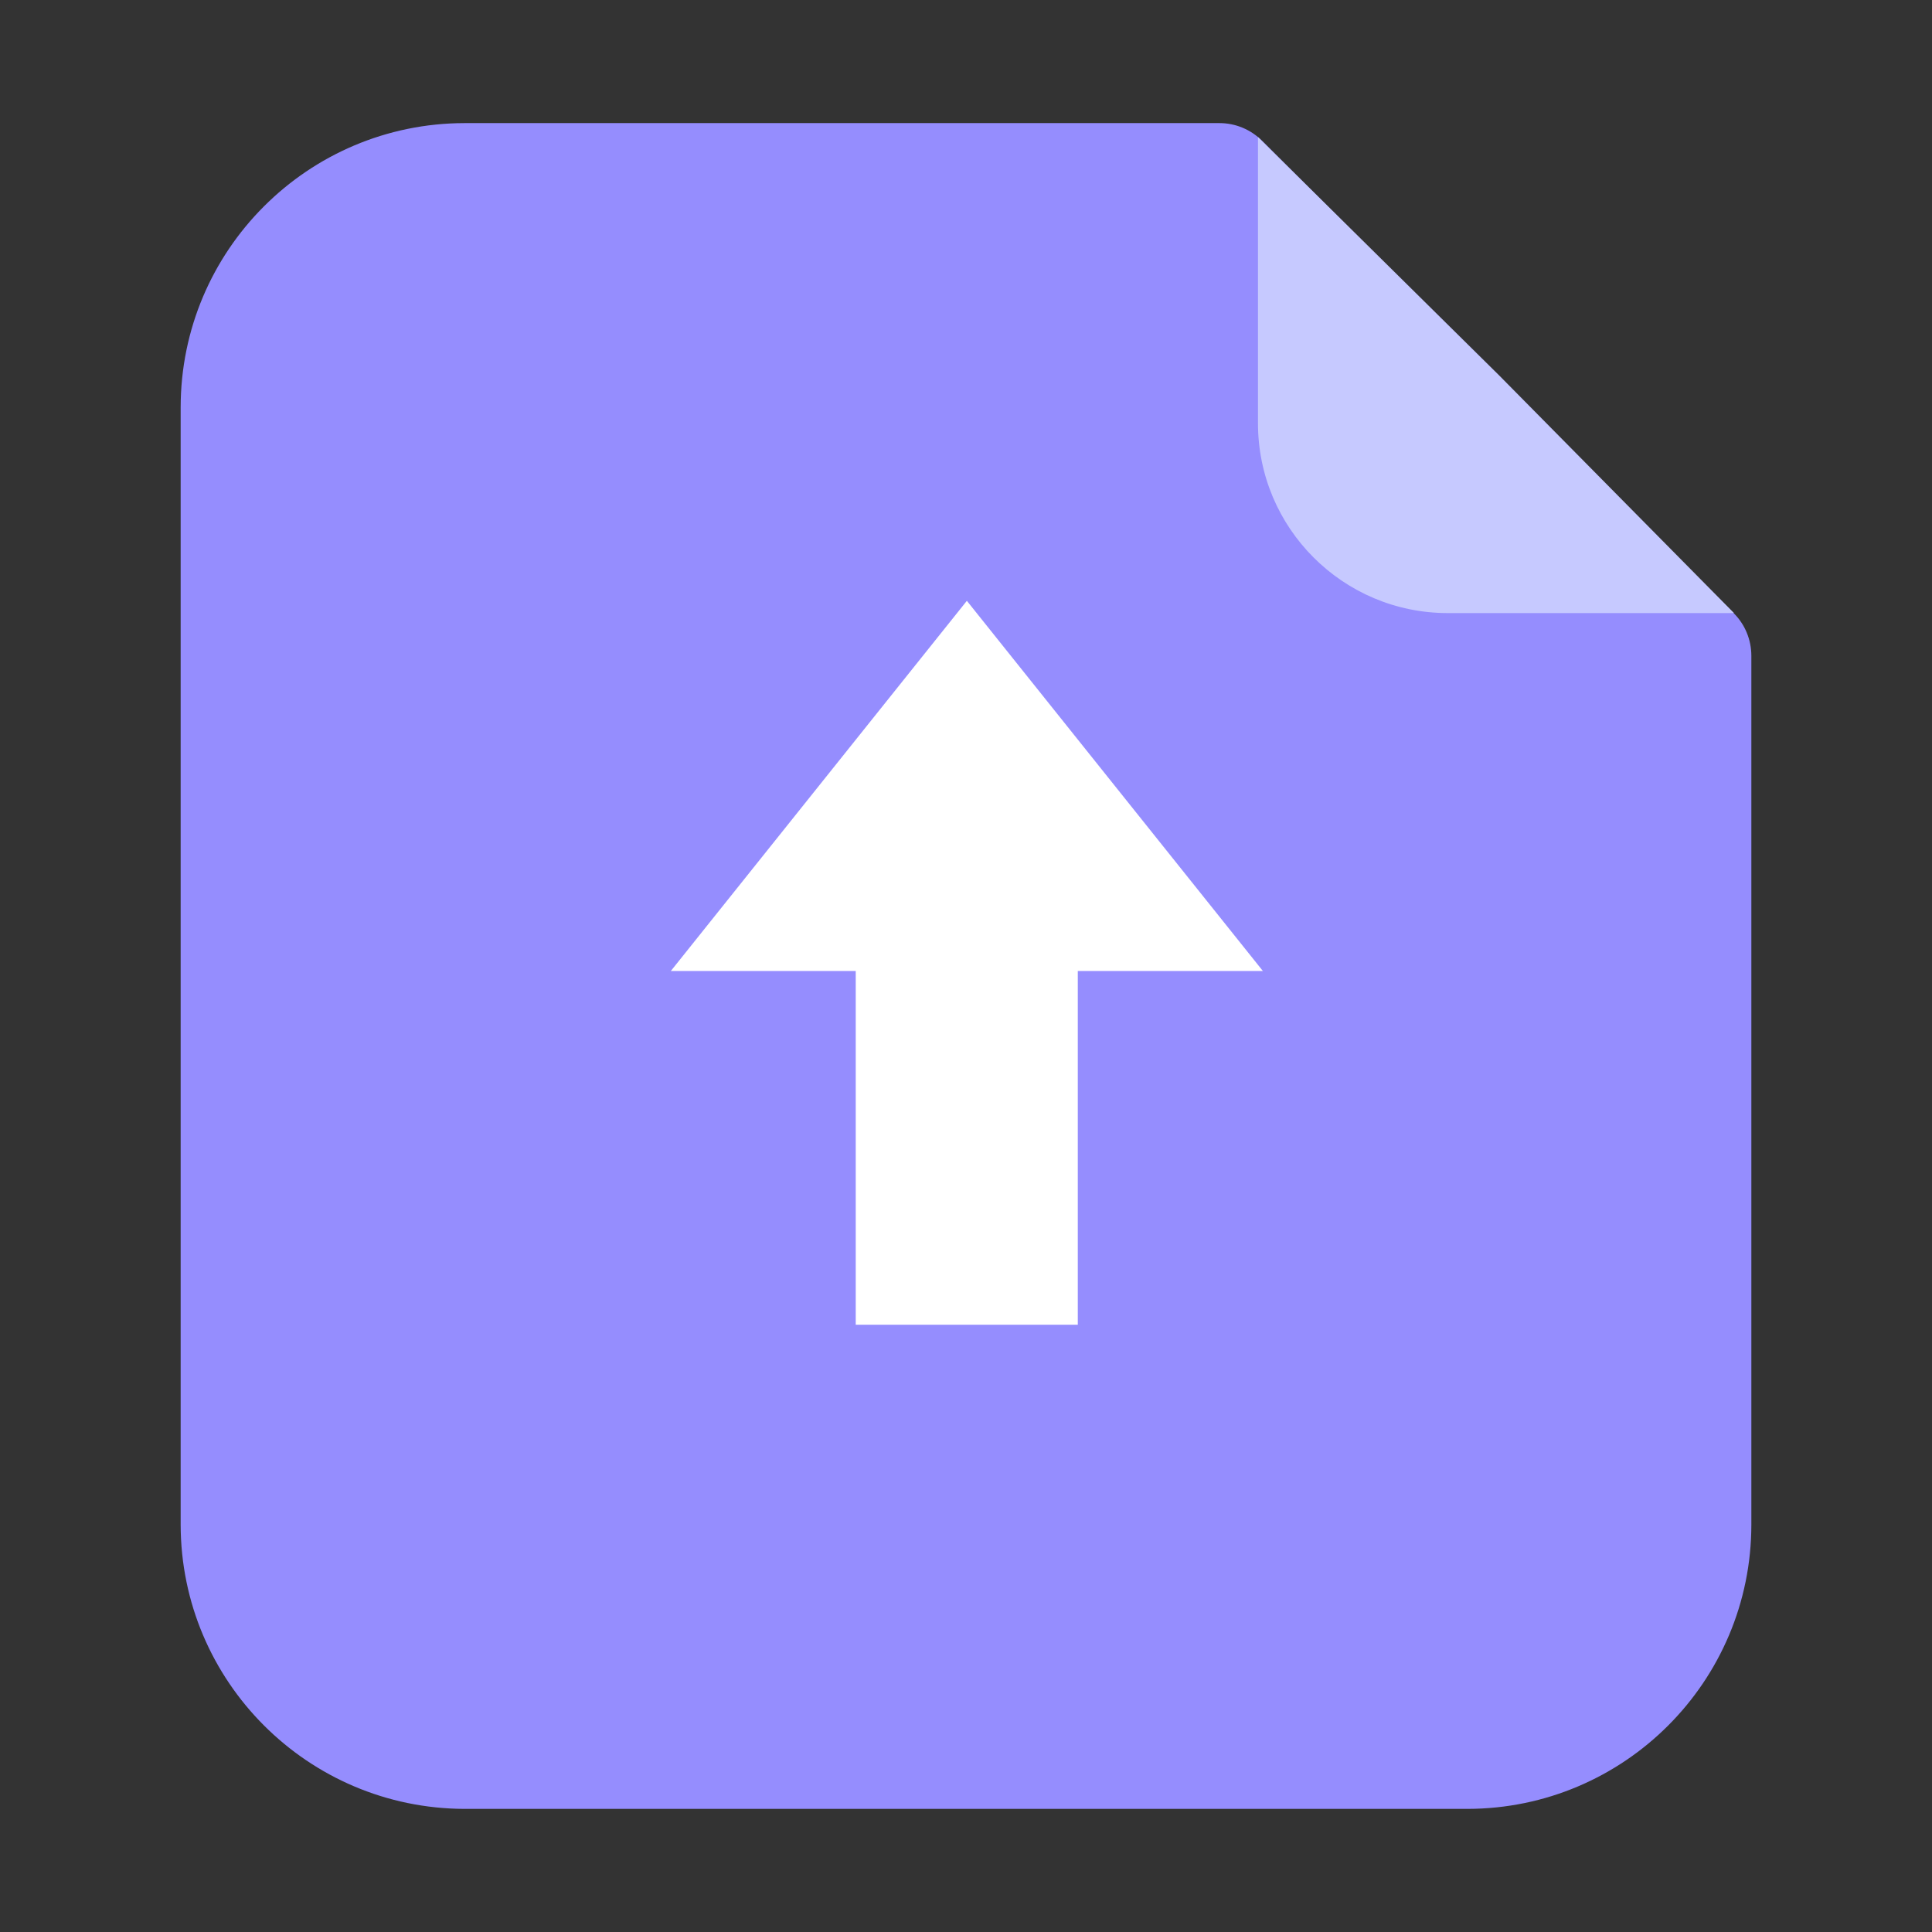 <?xml version="1.0" standalone="no"?><!DOCTYPE svg PUBLIC "-//W3C//DTD SVG 1.1//EN" "http://www.w3.org/Graphics/SVG/1.1/DTD/svg11.dtd"><svg t="1692655324617" class="icon" viewBox="0 0 1024 1024" version="1.1" xmlns="http://www.w3.org/2000/svg" p-id="4017" xmlns:xlink="http://www.w3.org/1999/xlink" width="48" height="48"><rect x="0" y="0" width="1024" height="1024" fill="#333333" stroke="none"/><path d="M918.954 325.046l-250-250.4c-6-6-14.1-9.4-22.6-9.4h-400.1c-83.1 0.1-150.5 67.5-150.5 150.7v592.2c0.1 83 67.4 150.4 150.5 150.6h531.5c83.1-0.1 150.5-67.5 150.5-150.7v-460.4c0-8.5-3.3-16.6-9.3-22.6z" fill="#958DFE" p-id="4018"></path><path d="M669.354 514.646l-156.9-196.2-156.9 196.2h98v187.5h117.7v-187.5h98.1z" fill="#FFFFFF" p-id="4019"></path><path d="M919.054 324.946h-151.7c-55.5 0-100.6-45-100.6-100.6v-151.7l127.8 126.3 124.5 126z" fill="#C6C9FF" p-id="4020"></path></svg>